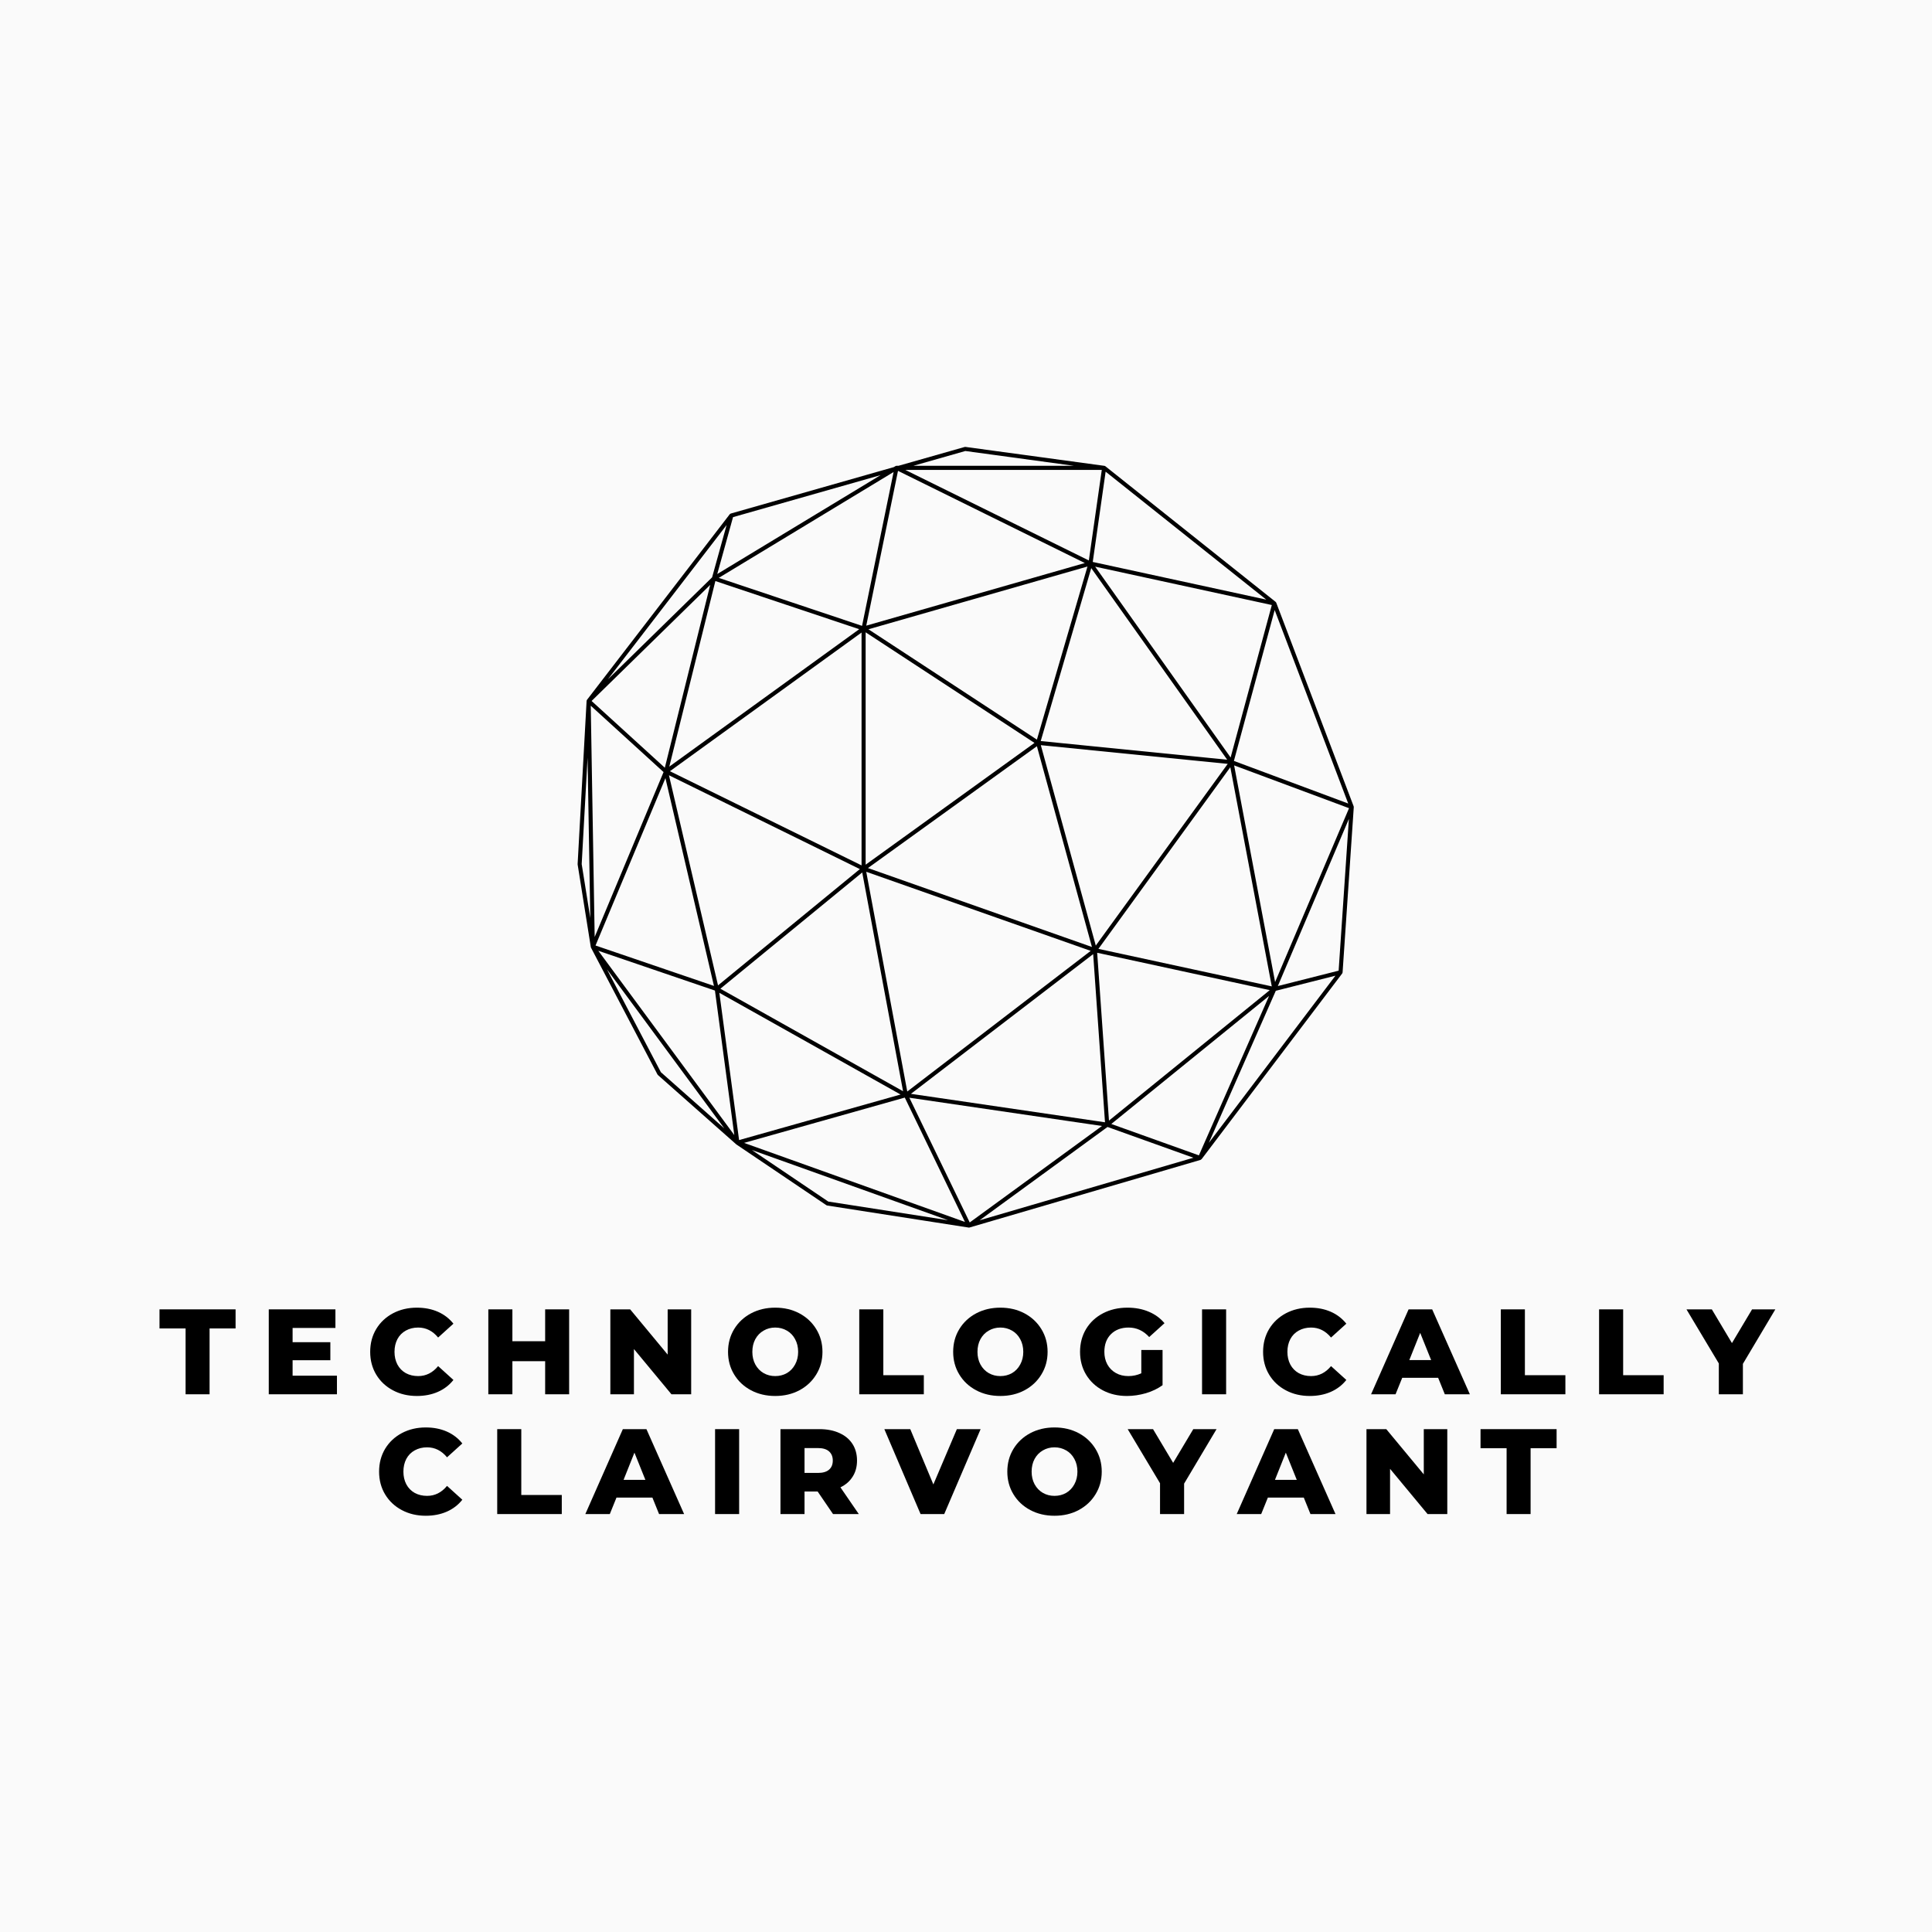 <?xml version="1.0" encoding="UTF-8"?><svg xmlns="http://www.w3.org/2000/svg" xmlns:xlink="http://www.w3.org/1999/xlink" contentScriptType="text/ecmascript" width="375" zoomAndPan="magnify" contentStyleType="text/css" viewBox="0 0 375 375" height="375" preserveAspectRatio="xMidYMid meet" version="1.0"><defs><g><g id="glyph-0-0"/><g id="glyph-0-1"/><g id="glyph-1-0"/><g id="glyph-1-1"/><g id="glyph-2-0"/><g id="glyph-2-1"><path d="M 5.156 -12.781 L 0.094 -12.781 L 0.094 -16.484 L 14.859 -16.484 L 14.859 -12.781 L 9.812 -12.781 L 9.812 0 L 5.156 0 Z M 5.156 -12.781 "/></g><g id="glyph-2-2"><path d="M 14.875 -3.609 L 14.875 0 L 1.641 0 L 1.641 -16.484 L 14.578 -16.484 L 14.578 -12.875 L 6.266 -12.875 L 6.266 -10.109 L 13.594 -10.109 L 13.594 -6.609 L 6.266 -6.609 L 6.266 -3.609 Z M 14.875 -3.609 "/></g><g id="glyph-2-3"><path d="M 9.859 0.328 C 8.141 0.328 6.594 -0.035 5.219 -0.766 C 3.844 -1.492 2.758 -2.508 1.969 -3.812 C 1.188 -5.113 0.797 -6.586 0.797 -8.234 C 0.797 -9.891 1.188 -11.367 1.969 -12.672 C 2.758 -13.973 3.844 -14.988 5.219 -15.719 C 6.594 -16.445 8.141 -16.812 9.859 -16.812 C 11.367 -16.812 12.727 -16.547 13.938 -16.016 C 15.145 -15.484 16.148 -14.711 16.953 -13.703 L 13.984 -11.016 C 12.922 -12.305 11.629 -12.953 10.109 -12.953 C 9.211 -12.953 8.41 -12.754 7.703 -12.359 C 7.004 -11.973 6.461 -11.422 6.078 -10.703 C 5.703 -9.984 5.516 -9.16 5.516 -8.234 C 5.516 -7.316 5.703 -6.5 6.078 -5.781 C 6.461 -5.062 7.004 -4.504 7.703 -4.109 C 8.41 -3.723 9.211 -3.531 10.109 -3.531 C 11.629 -3.531 12.922 -4.176 13.984 -5.469 L 16.953 -2.781 C 16.148 -1.77 15.145 -1 13.938 -0.469 C 12.727 0.062 11.367 0.328 9.859 0.328 Z M 9.859 0.328 "/></g><g id="glyph-2-4"><path d="M 17.328 -16.484 L 17.328 0 L 12.672 0 L 12.672 -6.422 L 6.312 -6.422 L 6.312 0 L 1.641 0 L 1.641 -16.484 L 6.312 -16.484 L 6.312 -10.297 L 12.672 -10.297 L 12.672 -16.484 Z M 17.328 -16.484 "/></g><g id="glyph-2-5"><path d="M 17.328 -16.484 L 17.328 0 L 13.5 0 L 6.219 -8.781 L 6.219 0 L 1.641 0 L 1.641 -16.484 L 5.484 -16.484 L 12.766 -7.703 L 12.766 -16.484 Z M 17.328 -16.484 "/></g><g id="glyph-2-6"><path d="M 9.953 0.328 C 8.211 0.328 6.645 -0.039 5.25 -0.781 C 3.863 -1.52 2.773 -2.539 1.984 -3.844 C 1.191 -5.145 0.797 -6.609 0.797 -8.234 C 0.797 -9.867 1.191 -11.336 1.984 -12.641 C 2.773 -13.941 3.863 -14.961 5.25 -15.703 C 6.645 -16.441 8.211 -16.812 9.953 -16.812 C 11.703 -16.812 13.27 -16.441 14.656 -15.703 C 16.039 -14.961 17.129 -13.941 17.922 -12.641 C 18.723 -11.336 19.125 -9.867 19.125 -8.234 C 19.125 -6.609 18.723 -5.145 17.922 -3.844 C 17.129 -2.539 16.039 -1.52 14.656 -0.781 C 13.27 -0.039 11.703 0.328 9.953 0.328 Z M 9.953 -3.531 C 10.785 -3.531 11.539 -3.723 12.219 -4.109 C 12.895 -4.504 13.426 -5.062 13.812 -5.781 C 14.207 -6.5 14.406 -7.316 14.406 -8.234 C 14.406 -9.16 14.207 -9.984 13.812 -10.703 C 13.426 -11.422 12.895 -11.973 12.219 -12.359 C 11.539 -12.754 10.785 -12.953 9.953 -12.953 C 9.129 -12.953 8.379 -12.754 7.703 -12.359 C 7.023 -11.973 6.488 -11.422 6.094 -10.703 C 5.707 -9.984 5.516 -9.16 5.516 -8.234 C 5.516 -7.316 5.707 -6.5 6.094 -5.781 C 6.488 -5.062 7.023 -4.504 7.703 -4.109 C 8.379 -3.723 9.129 -3.531 9.953 -3.531 Z M 9.953 -3.531 "/></g><g id="glyph-2-7"><path d="M 1.641 -16.484 L 6.312 -16.484 L 6.312 -3.703 L 14.172 -3.703 L 14.172 0 L 1.641 0 Z M 1.641 -16.484 "/></g><g id="glyph-2-8"><path d="M 12.688 -8.594 L 16.812 -8.594 L 16.812 -1.766 C 15.875 -1.086 14.789 -0.566 13.562 -0.203 C 12.332 0.148 11.109 0.328 9.891 0.328 C 8.16 0.328 6.602 -0.035 5.219 -0.766 C 3.844 -1.492 2.758 -2.508 1.969 -3.812 C 1.188 -5.113 0.797 -6.586 0.797 -8.234 C 0.797 -9.891 1.188 -11.367 1.969 -12.672 C 2.758 -13.973 3.852 -14.988 5.25 -15.719 C 6.645 -16.445 8.223 -16.812 9.984 -16.812 C 11.523 -16.812 12.906 -16.551 14.125 -16.031 C 15.352 -15.52 16.375 -14.773 17.188 -13.797 L 14.219 -11.109 C 13.102 -12.336 11.77 -12.953 10.219 -12.953 C 8.801 -12.953 7.66 -12.523 6.797 -11.672 C 5.941 -10.816 5.516 -9.672 5.516 -8.234 C 5.516 -7.328 5.707 -6.516 6.094 -5.797 C 6.488 -5.086 7.039 -4.531 7.75 -4.125 C 8.457 -3.727 9.266 -3.531 10.172 -3.531 C 11.066 -3.531 11.906 -3.711 12.688 -4.078 Z M 12.688 -8.594 "/></g><g id="glyph-2-9"><path d="M 1.641 -16.484 L 6.312 -16.484 L 6.312 0 L 1.641 0 Z M 1.641 -16.484 "/></g><g id="glyph-2-10"><path d="M 12.688 -3.203 L 5.719 -3.203 L 4.422 0 L -0.328 0 L 6.953 -16.484 L 11.531 -16.484 L 18.844 0 L 13.984 0 Z M 11.328 -6.641 L 9.203 -11.922 L 7.094 -6.641 Z M 11.328 -6.641 "/></g><g id="glyph-2-11"><path d="M 10.484 -5.906 L 10.484 0 L 5.812 0 L 5.812 -5.984 L -0.469 -16.484 L 4.453 -16.484 L 8.359 -9.938 L 12.266 -16.484 L 16.781 -16.484 Z M 10.484 -5.906 "/></g><g id="glyph-2-12"><path d="M 8.859 -4.375 L 6.312 -4.375 L 6.312 0 L 1.641 0 L 1.641 -16.484 L 9.188 -16.484 C 10.676 -16.484 11.969 -16.234 13.062 -15.734 C 14.164 -15.242 15.016 -14.539 15.609 -13.625 C 16.203 -12.707 16.5 -11.629 16.5 -10.391 C 16.5 -9.191 16.219 -8.148 15.656 -7.266 C 15.102 -6.379 14.312 -5.688 13.281 -5.188 L 16.844 0 L 11.844 0 Z M 11.797 -10.391 C 11.797 -11.148 11.551 -11.742 11.062 -12.172 C 10.582 -12.598 9.863 -12.812 8.906 -12.812 L 6.312 -12.812 L 6.312 -7.984 L 8.906 -7.984 C 9.863 -7.984 10.582 -8.191 11.062 -8.609 C 11.551 -9.023 11.797 -9.617 11.797 -10.391 Z M 11.797 -10.391 "/></g><g id="glyph-2-13"><path d="M 18.359 -16.484 L 11.297 0 L 6.703 0 L -0.328 -16.484 L 4.703 -16.484 L 9.188 -5.75 L 13.75 -16.484 Z M 18.359 -16.484 "/></g></g><clipPath id="clip-0"><path d="M 112.074 86.742 L 262.824 86.742 L 262.824 238.242 L 112.074 238.242 Z M 112.074 86.742 " clip-rule="nonzero"/></clipPath></defs><rect x="-37.5" width="450" fill="rgb(100%, 100%, 100%)" y="-37.5" height="450" fill-opacity="1"/><rect x="-37.5" width="450" fill="rgb(100%, 100%, 100%)" y="-37.5" height="450" fill-opacity="1"/><rect x="-37.5" width="450" fill="rgb(98.039%, 98.039%, 98.039%)" y="-37.5" height="450" fill-opacity="1"/><g clip-path="url(#clip-0)"><path fill="rgb(0%, 0%, 0%)" d="M 262.766 156.668 C 262.77 156.613 262.762 156.559 262.742 156.508 C 262.742 156.504 262.742 156.504 262.742 156.5 L 247.719 116.992 C 247.715 116.984 247.711 116.984 247.707 116.977 C 247.684 116.918 247.648 116.863 247.598 116.824 L 214.559 90.504 C 214.508 90.461 214.445 90.434 214.375 90.422 C 214.371 90.418 214.367 90.418 214.359 90.418 L 187.395 86.746 C 187.344 86.738 187.285 86.742 187.234 86.758 L 174.383 90.414 L 174.016 90.414 C 173.941 90.414 173.871 90.438 173.812 90.473 L 173.484 90.668 L 141.852 99.676 C 141.84 99.676 141.832 99.688 141.824 99.688 C 141.781 99.707 141.742 99.727 141.707 99.758 C 141.695 99.77 141.68 99.781 141.668 99.793 C 141.66 99.801 141.652 99.805 141.645 99.812 L 113.941 135.828 C 113.934 135.84 113.93 135.852 113.926 135.863 C 113.914 135.879 113.902 135.895 113.895 135.91 C 113.891 135.922 113.891 135.934 113.887 135.945 C 113.879 135.965 113.875 135.988 113.871 136.008 C 113.867 136.023 113.863 136.035 113.859 136.047 L 112.117 167.719 C 112.113 167.75 112.117 167.777 112.121 167.805 L 114.676 183.824 C 114.68 183.844 114.688 183.863 114.695 183.883 C 114.699 183.895 114.699 183.91 114.703 183.922 C 114.707 183.926 114.707 183.93 114.711 183.934 C 114.711 183.938 114.711 183.941 114.715 183.945 L 127.613 208.547 C 127.633 208.59 127.664 208.629 127.699 208.66 L 142.828 222.051 C 142.852 222.078 142.879 222.105 142.91 222.125 L 160.402 233.93 C 160.449 233.961 160.504 233.984 160.562 233.992 L 188.004 238.266 L 188.008 238.266 C 188.012 238.266 188.012 238.27 188.016 238.27 C 188.035 238.27 188.055 238.273 188.074 238.273 C 188.102 238.273 188.129 238.27 188.156 238.266 C 188.156 238.266 188.156 238.266 188.156 238.262 C 188.16 238.262 188.16 238.262 188.16 238.262 C 188.16 238.262 188.16 238.262 188.164 238.262 C 188.164 238.262 188.168 238.262 188.168 238.262 C 188.172 238.262 188.172 238.262 188.172 238.262 L 188.172 238.258 C 188.172 238.258 188.176 238.258 188.176 238.258 C 188.176 238.258 188.176 238.258 188.18 238.258 C 188.18 238.258 188.184 238.258 188.184 238.258 L 233.027 225.133 C 233.043 225.125 233.055 225.109 233.07 225.102 C 233.113 225.082 233.148 225.059 233.18 225.023 C 233.195 225.012 233.219 225.008 233.23 224.992 L 260.512 188.957 C 260.559 188.898 260.574 188.832 260.586 188.766 C 260.586 188.758 260.594 188.754 260.594 188.746 Z M 259.828 188.406 L 248.027 191.391 L 261.82 158.949 Z M 211.945 183.809 L 168.469 168.488 L 201.262 144.84 Z M 201.262 143.562 L 168.562 122.141 L 211.078 109.961 Z M 200.793 144.199 L 168.02 167.836 L 168.02 122.73 Z M 167.227 167.973 L 130.031 149.691 L 167.227 122.773 Z M 175.285 211.809 L 139.824 191.91 L 167.359 169.34 Z M 168.137 169.211 L 211.707 184.562 L 176.098 211.863 Z M 212.184 185.195 L 214.48 217.836 L 176.809 212.312 Z M 212.691 183.535 L 202.023 144.637 L 238.301 148.266 Z M 238.805 148.914 L 246.852 191.457 L 213.203 184.176 Z M 247.496 190.617 L 239.543 148.559 L 261.848 156.867 Z M 238.863 147.031 L 212.57 109.984 L 246.859 117.434 Z M 238.199 147.461 L 202.004 143.84 L 211.809 110.273 Z M 168.141 121.438 L 174.301 91.391 L 210.566 109.285 Z M 167.324 121.48 L 139.508 112.168 L 173.445 91.617 Z M 166.77 122.129 L 129.91 148.801 L 138.852 112.781 Z M 129.043 149.016 L 114.828 136.059 L 137.852 113.527 Z M 138.219 112.062 L 117.992 131.855 L 141.035 101.902 Z M 128.797 149.859 L 115.426 181.867 L 114.664 136.977 Z M 129.16 151.035 L 138.578 191.367 L 115.59 183.523 Z M 129.844 150.477 L 166.898 168.691 L 139.367 191.262 Z M 174.801 212.445 L 143.457 221.289 L 139.625 192.703 Z M 175.617 213.039 L 187.297 237.18 L 144.422 221.836 Z M 188.223 237.277 L 176.508 213.066 L 213.895 218.551 Z M 215.25 217.512 L 212.961 184.93 L 246.461 192.184 Z M 246.328 193.309 L 232.707 224.254 L 215.703 218.164 Z M 247.633 192.309 L 259.207 189.379 L 234.637 221.824 Z M 239.5 147.695 L 247.414 118.41 L 261.691 155.965 Z M 214.602 91.551 L 245.781 116.387 L 212.102 109.074 Z M 187.371 87.539 L 208.477 90.414 L 177.27 90.414 Z M 213.855 91.207 L 211.344 108.785 L 175.711 91.207 Z M 139.219 111.418 L 142.281 100.375 L 170.922 92.223 Z M 112.906 167.723 L 114.047 147.043 L 114.574 178.18 Z M 128.277 208.113 L 117.812 188.148 L 140.582 219.012 Z M 116.133 184.543 L 138.77 192.266 L 142.527 220.316 Z M 145.941 223.219 L 184.016 236.844 L 160.77 233.223 Z M 214.973 218.742 L 231.641 224.715 L 190.137 236.859 Z M 214.973 218.742 " fill-opacity="1" fill-rule="nonzero"/></g><g fill="rgb(13.73%, 12.16%, 12.549%)" fill-opacity="1"><use x="189.955" y="268.217" xmlns:xlink="http://www.w3.org/1999/xlink" xlink:href="#glyph-0-1" xlink:type="simple" xlink:actuate="onLoad" xlink:show="embed"/></g><g fill="rgb(0%, 50.2%, 21.57%)" fill-opacity="1"><use x="188.615" y="285.642" xmlns:xlink="http://www.w3.org/1999/xlink" xlink:href="#glyph-1-1" xlink:type="simple" xlink:actuate="onLoad" xlink:show="embed"/></g><g fill="rgb(0%, 0%, 0%)" fill-opacity="1"><use x="30.867" y="270.629" xmlns:xlink="http://www.w3.org/1999/xlink" xlink:href="#glyph-2-1" xlink:type="simple" xlink:actuate="onLoad" xlink:show="embed"/></g><g fill="rgb(0%, 0%, 0%)" fill-opacity="1"><use x="50.527" y="270.629" xmlns:xlink="http://www.w3.org/1999/xlink" xlink:href="#glyph-2-2" xlink:type="simple" xlink:actuate="onLoad" xlink:show="embed"/></g><g fill="rgb(0%, 0%, 0%)" fill-opacity="1"><use x="71.057" y="270.629" xmlns:xlink="http://www.w3.org/1999/xlink" xlink:href="#glyph-2-3" xlink:type="simple" xlink:actuate="onLoad" xlink:show="embed"/></g><g fill="rgb(0%, 0%, 0%)" fill-opacity="1"><use x="93.142" y="270.629" xmlns:xlink="http://www.w3.org/1999/xlink" xlink:href="#glyph-2-4" xlink:type="simple" xlink:actuate="onLoad" xlink:show="embed"/></g><g fill="rgb(0%, 0%, 0%)" fill-opacity="1"><use x="116.828" y="270.629" xmlns:xlink="http://www.w3.org/1999/xlink" xlink:href="#glyph-2-5" xlink:type="simple" xlink:actuate="onLoad" xlink:show="embed"/></g><g fill="rgb(0%, 0%, 0%)" fill-opacity="1"><use x="140.514" y="270.629" xmlns:xlink="http://www.w3.org/1999/xlink" xlink:href="#glyph-2-6" xlink:type="simple" xlink:actuate="onLoad" xlink:show="embed"/></g><g fill="rgb(0%, 0%, 0%)" fill-opacity="1"><use x="165.141" y="270.629" xmlns:xlink="http://www.w3.org/1999/xlink" xlink:href="#glyph-2-7" xlink:type="simple" xlink:actuate="onLoad" xlink:show="embed"/></g><g fill="rgb(0%, 0%, 0%)" fill-opacity="1"><use x="184.212" y="270.629" xmlns:xlink="http://www.w3.org/1999/xlink" xlink:href="#glyph-2-6" xlink:type="simple" xlink:actuate="onLoad" xlink:show="embed"/></g><g fill="rgb(0%, 0%, 0%)" fill-opacity="1"><use x="208.84" y="270.629" xmlns:xlink="http://www.w3.org/1999/xlink" xlink:href="#glyph-2-8" xlink:type="simple" xlink:actuate="onLoad" xlink:show="embed"/></g><g fill="rgb(0%, 0%, 0%)" fill-opacity="1"><use x="231.678" y="270.629" xmlns:xlink="http://www.w3.org/1999/xlink" xlink:href="#glyph-2-9" xlink:type="simple" xlink:actuate="onLoad" xlink:show="embed"/></g><g fill="rgb(0%, 0%, 0%)" fill-opacity="1"><use x="244.369" y="270.629" xmlns:xlink="http://www.w3.org/1999/xlink" xlink:href="#glyph-2-3" xlink:type="simple" xlink:actuate="onLoad" xlink:show="embed"/></g><g fill="rgb(0%, 0%, 0%)" fill-opacity="1"><use x="266.454" y="270.629" xmlns:xlink="http://www.w3.org/1999/xlink" xlink:href="#glyph-2-10" xlink:type="simple" xlink:actuate="onLoad" xlink:show="embed"/></g><g fill="rgb(0%, 0%, 0%)" fill-opacity="1"><use x="289.668" y="270.629" xmlns:xlink="http://www.w3.org/1999/xlink" xlink:href="#glyph-2-7" xlink:type="simple" xlink:actuate="onLoad" xlink:show="embed"/></g><g fill="rgb(0%, 0%, 0%)" fill-opacity="1"><use x="308.74" y="270.629" xmlns:xlink="http://www.w3.org/1999/xlink" xlink:href="#glyph-2-7" xlink:type="simple" xlink:actuate="onLoad" xlink:show="embed"/></g><g fill="rgb(0%, 0%, 0%)" fill-opacity="1"><use x="327.811" y="270.629" xmlns:xlink="http://www.w3.org/1999/xlink" xlink:href="#glyph-2-11" xlink:type="simple" xlink:actuate="onLoad" xlink:show="embed"/></g><g fill="rgb(0%, 0%, 0%)" fill-opacity="1"><use x="72.785" y="293.879" xmlns:xlink="http://www.w3.org/1999/xlink" xlink:href="#glyph-2-3" xlink:type="simple" xlink:actuate="onLoad" xlink:show="embed"/></g><g fill="rgb(0%, 0%, 0%)" fill-opacity="1"><use x="94.869" y="293.879" xmlns:xlink="http://www.w3.org/1999/xlink" xlink:href="#glyph-2-7" xlink:type="simple" xlink:actuate="onLoad" xlink:show="embed"/></g><g fill="rgb(0%, 0%, 0%)" fill-opacity="1"><use x="113.941" y="293.879" xmlns:xlink="http://www.w3.org/1999/xlink" xlink:href="#glyph-2-10" xlink:type="simple" xlink:actuate="onLoad" xlink:show="embed"/></g><g fill="rgb(0%, 0%, 0%)" fill-opacity="1"><use x="137.155" y="293.879" xmlns:xlink="http://www.w3.org/1999/xlink" xlink:href="#glyph-2-9" xlink:type="simple" xlink:actuate="onLoad" xlink:show="embed"/></g><g fill="rgb(0%, 0%, 0%)" fill-opacity="1"><use x="149.847" y="293.879" xmlns:xlink="http://www.w3.org/1999/xlink" xlink:href="#glyph-2-12" xlink:type="simple" xlink:actuate="onLoad" xlink:show="embed"/></g><g fill="rgb(0%, 0%, 0%)" fill-opacity="1"><use x="171.978" y="293.879" xmlns:xlink="http://www.w3.org/1999/xlink" xlink:href="#glyph-2-13" xlink:type="simple" xlink:actuate="onLoad" xlink:show="embed"/></g><g fill="rgb(0%, 0%, 0%)" fill-opacity="1"><use x="194.722" y="293.879" xmlns:xlink="http://www.w3.org/1999/xlink" xlink:href="#glyph-2-6" xlink:type="simple" xlink:actuate="onLoad" xlink:show="embed"/></g><g fill="rgb(0%, 0%, 0%)" fill-opacity="1"><use x="219.35" y="293.879" xmlns:xlink="http://www.w3.org/1999/xlink" xlink:href="#glyph-2-11" xlink:type="simple" xlink:actuate="onLoad" xlink:show="embed"/></g><g fill="rgb(0%, 0%, 0%)" fill-opacity="1"><use x="240.375" y="293.879" xmlns:xlink="http://www.w3.org/1999/xlink" xlink:href="#glyph-2-10" xlink:type="simple" xlink:actuate="onLoad" xlink:show="embed"/></g><g fill="rgb(0%, 0%, 0%)" fill-opacity="1"><use x="263.59" y="293.879" xmlns:xlink="http://www.w3.org/1999/xlink" xlink:href="#glyph-2-5" xlink:type="simple" xlink:actuate="onLoad" xlink:show="embed"/></g><g fill="rgb(0%, 0%, 0%)" fill-opacity="1"><use x="287.276" y="293.879" xmlns:xlink="http://www.w3.org/1999/xlink" xlink:href="#glyph-2-1" xlink:type="simple" xlink:actuate="onLoad" xlink:show="embed"/></g></svg>